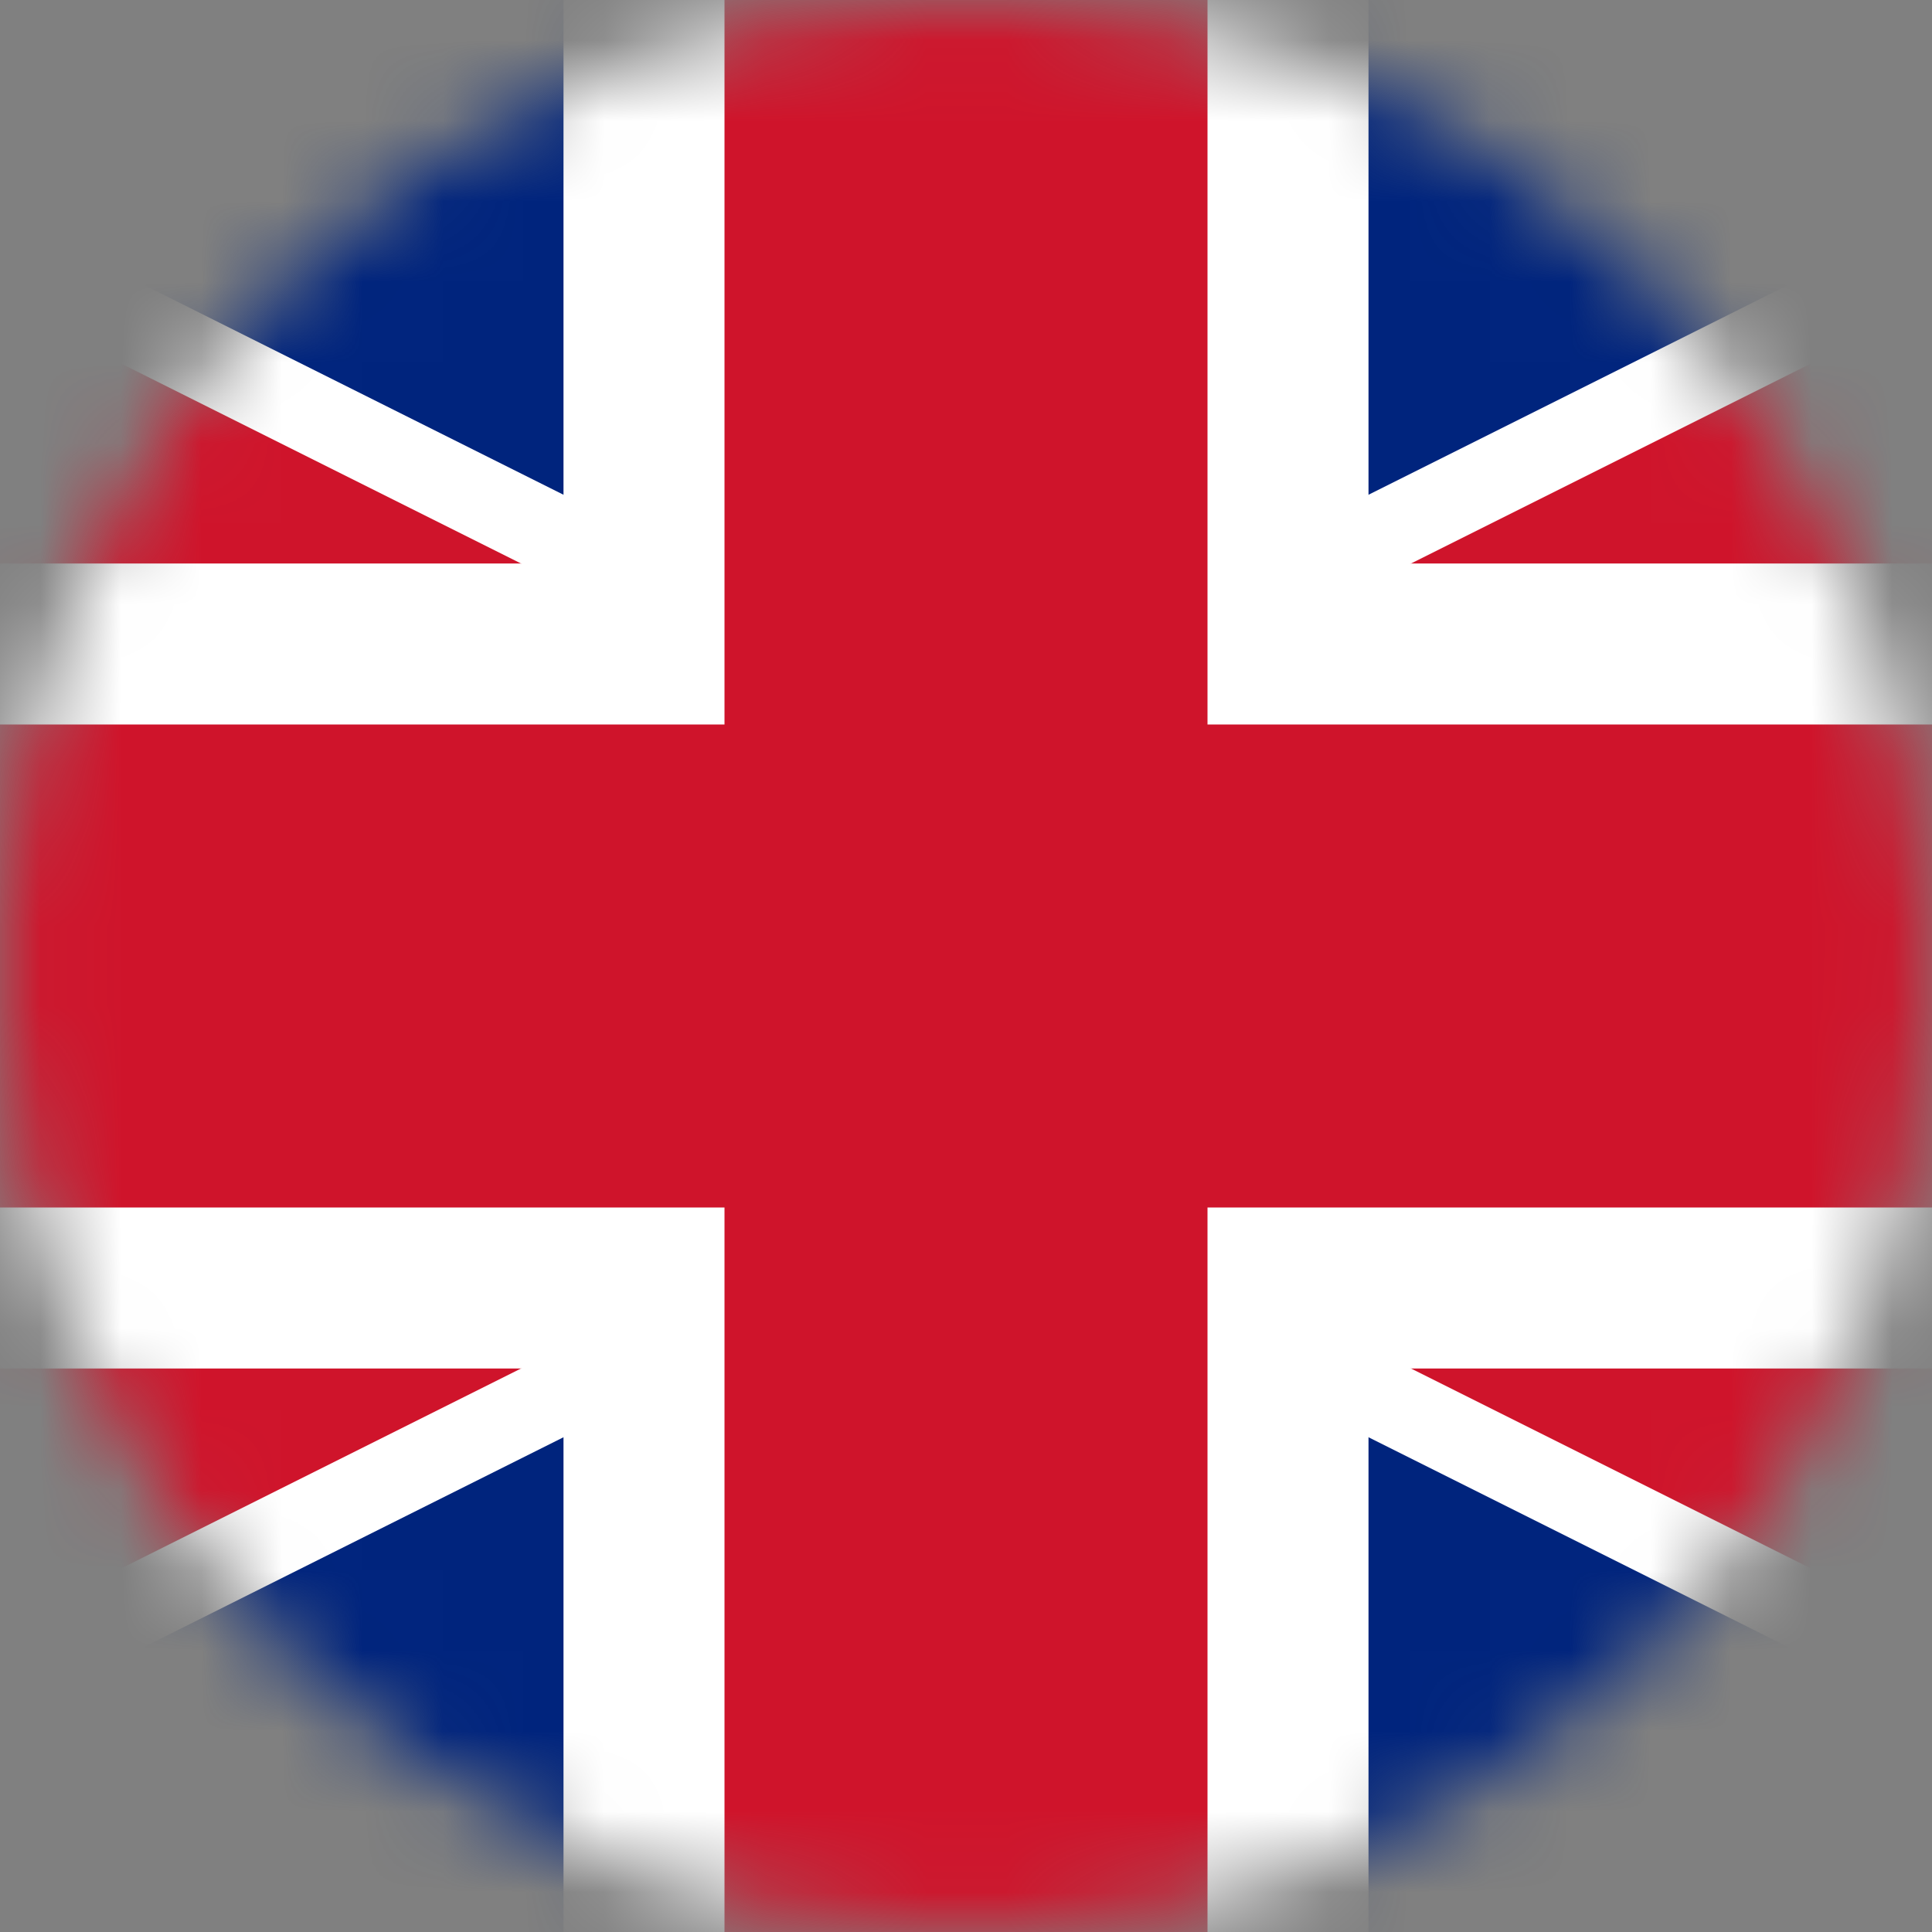 <svg width="24" height="24" xmlns="http://www.w3.org/2000/svg"><rect width="100%" height="100%" fill="#808080" stroke="none"/><g fill="none" fill-rule="evenodd"><mask id="flag-en-a" fill="#fff"><circle cx="12" cy="12" r="12"/></mask><circle cx="12" cy="12" r="12"/><g mask="url(#flag-en-a)"><path fill="#00247D" fill-rule="nonzero" d="M-12 0v24h48V0z"/><path d="M-12 0l48 24m0-24l-48 24" stroke="#FFF" stroke-width="6" fill="#000" fill-rule="nonzero"/><path d="M0 0l48 24m0-24L0 24" stroke="#CF142B" stroke-width="4" fill="#000" fill-rule="nonzero" mask="url(#en-d)" transform="translate(-12)"/><path d="M12 0v24m-24-12h48" stroke="#FFF" stroke-width="10" fill="#000" fill-rule="nonzero"/><path d="M12 0v24m-24-12h48" stroke="#CF142B" stroke-width="6" fill="#000" fill-rule="nonzero"/></g></g></svg>
